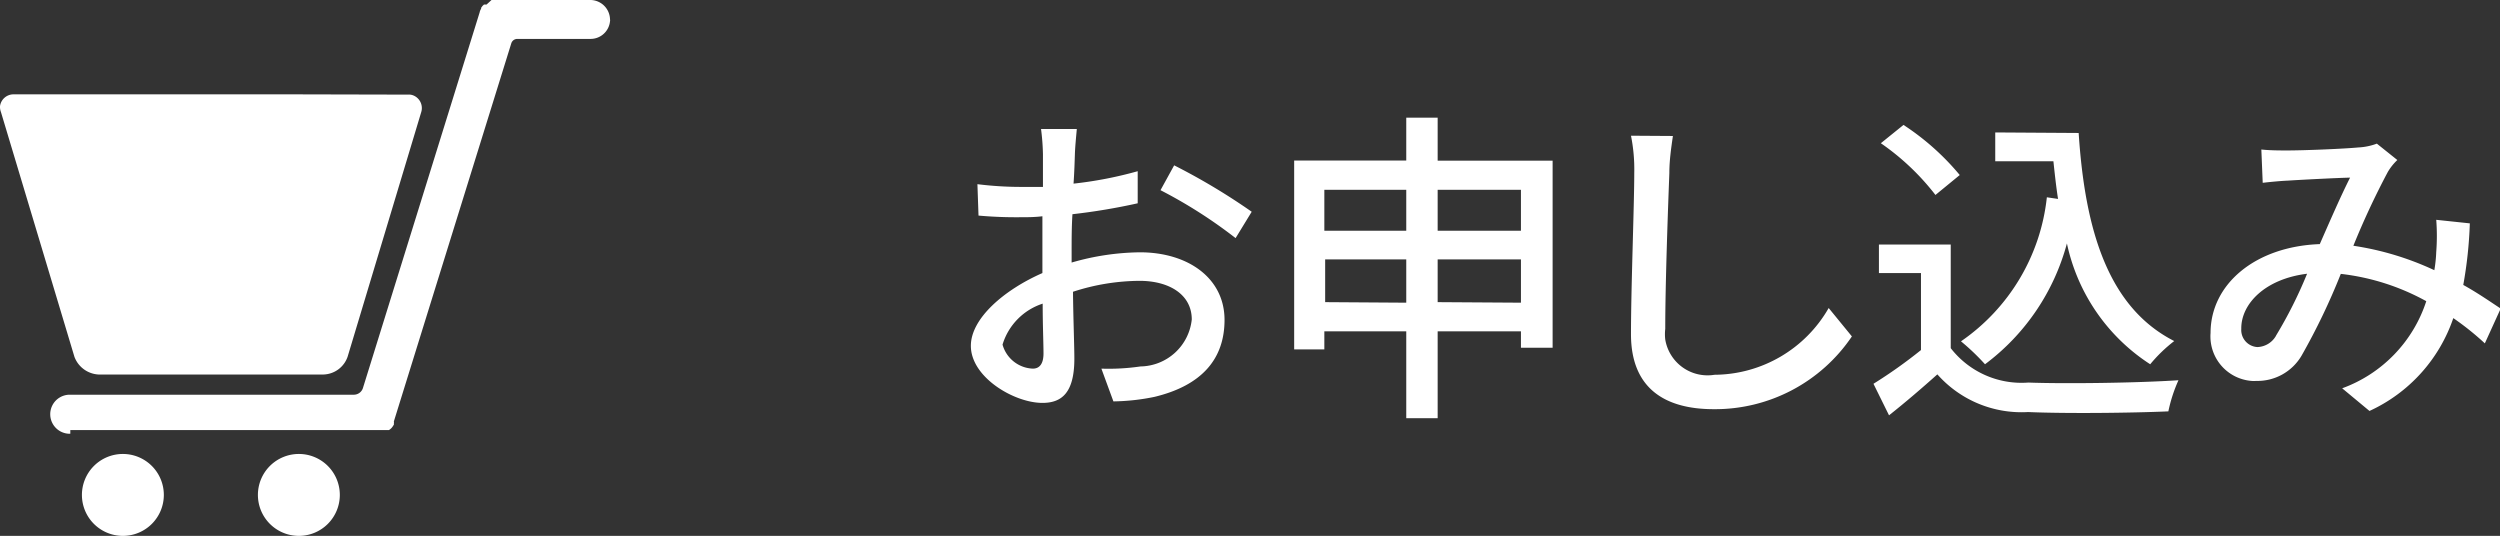 <svg xmlns="http://www.w3.org/2000/svg" viewBox="0 0 183.11 39.25"><rect x="0" y="0" width="183.11" height="39.25" fill="#333333" stroke="none"/><defs><style>.cls-1{fill:#fff;fill-rule:evenodd;}</style></defs><g id="レイヤー_2" data-name="レイヤー 2"><g id="グループ_6" data-name="グループ 6"><path id="お申し込み" class="cls-1" d="M75.65 27a2.4 2.4 0 01-2.22-1.76 4.54 4.54 0 012.94-3c0 1.54.06 2.91.06 3.65S76.15 27 75.65 27zm2.84-8.57c0-.84 0-1.78.06-2.74a45.39 45.39 0 004.78-.8v-2.35a28.9 28.9 0 01-4.7.91c.06-.84.08-1.6.1-2.18s.1-1.37.14-1.82h-2.62a16.63 16.63 0 01.14 1.87v2.37h-1.64a25.78 25.78 0 01-3.16-.2l.08 2.3a31.08 31.08 0 003.12.12c.46 0 1 0 1.56-.07V20c-2.8 1.23-5.24 3.32-5.24 5.33 0 2.31 3.18 4.18 5.24 4.18 1.4 0 2.34-.72 2.34-3.24 0-.94-.08-2.93-.1-4.9a15.94 15.94 0 014.88-.8c2.16 0 3.82 1 3.82 2.83a3.84 3.84 0 01-3.76 3.44 16 16 0 01-2.86.16l.88 2.4a15.84 15.84 0 003-.33c3.5-.84 5.14-2.8 5.14-5.64 0-3.05-2.66-4.95-6.2-4.95a18.56 18.56 0 00-5 .75v-.79zm6.51-4.5a35.12 35.12 0 015.5 3.51l1.18-1.93a46.63 46.63 0 00-5.68-3.4zm20.3 8.2V19h6.1v3.17zm-8.24 0V19H103v3.17zM103 13.9v3h-6v-3zm8.4 0v3h-6.1v-3zm-6.1-2.14V8.62H103v3.14h-8.21v13.83H97v-1.32h6v6.36h2.3v-6.36h6.1v1.2h2.32v-13.7h-8.42zm14.16-1.82a12.58 12.58 0 01.24 2.74c0 2.3-.24 8.42-.24 11.8 0 3.93 2.44 5.49 6.06 5.49a12.09 12.09 0 0010.12-5.33l-1.7-2.08a9.7 9.7 0 01-8.36 4.89 3.14 3.14 0 01-3.61-2.58 3.38 3.38 0 010-.78c0-3.31.2-8.78.3-11.42 0-.91.13-1.81.26-2.71zm26.68-.24v2.11h4.26c.1.94.2 1.87.34 2.76l-.82-.12A14.71 14.71 0 01143.63 25a16.47 16.47 0 011.76 1.68 16.3 16.3 0 006-8.85 14 14 0 006.1 8.85 10.89 10.89 0 011.76-1.7c-4.86-2.47-6.54-8.16-7-15.24zm-2.6 3.12a18.48 18.48 0 00-4.12-3.67l-1.66 1.34a17.87 17.87 0 014 3.79zm-.66 5.09h-5.26V20h3.08v5.64a35.32 35.32 0 01-3.48 2.47l1.14 2.31c1.26-1 2.42-2 3.54-3a8.23 8.23 0 006.64 2.76c2.74.12 7.56.07 10.28-.05a10.85 10.85 0 01.74-2.28c-3 .2-8.34.27-11 .17a6.56 6.56 0 01-5.68-2.52zm23.82 6.69a1.63 1.63 0 01-1.36.82 1.25 1.25 0 01-1.18-1.32v-.05c0-1.8 1.74-3.62 4.82-4a32.11 32.11 0 01-2.28 4.54zm16.46-2c-.76-.5-1.66-1.13-2.74-1.73a30.94 30.94 0 00.48-4.51l-2.46-.26a15.36 15.36 0 010 2.35 10 10 0 01-.14 1.34 21.44 21.44 0 00-5.93-1.79 57.5 57.5 0 012.52-5.4 4 4 0 01.7-.88l-1.5-1.2a4.45 4.45 0 01-1.36.28c-1.06.1-3.92.22-5.22.22-.5 0-1.26 0-1.88-.07l.1 2.44c.6-.07 1.34-.14 1.84-.16 1.08-.07 3.62-.2 4.56-.22-.66 1.3-1.46 3.14-2.22 4.87-4.72.17-8 2.93-8 6.51a3.27 3.27 0 003 3.51 1.93 1.93 0 00.34 0 3.75 3.75 0 003.32-1.84 47.63 47.63 0 002.88-6 16.9 16.9 0 016.26 2 10.12 10.12 0 01-6.16 6.38l2 1.66a11.57 11.57 0 006.14-6.8 20.54 20.54 0 012.31 1.85z"/><g id="レイヤー_2-2" data-name="レイヤー 2"><g id="レイヤー_1-2" data-name="レイヤー 1-2"><path id="シェイプ_12" data-name="シェイプ 12" class="cls-1" d="M21.48 6.91H1a1 1 0 00-1 .87 1.08 1.08 0 00.07.43l5.38 17.92a2 2 0 001.75 1.3h16.51a1.93 1.93 0 001.75-1.3l5.39-17.91A1 1 0 0030.3 7a.85.85 0 00-.42-.07zM5.15 31.77a1.43 1.43 0 11-.08-2.86h20.86a.7.7 0 00.65-.48L35.13.91a.77.77 0 01.11-.27V.57l.07-.09a.27.27 0 01.07-.08l.07-.07h.19L36 0h7.21a1.45 1.45 0 011.47 1.42.28.28 0 010 .13 1.43 1.43 0 01-1.42 1.3h-5.37a.46.46 0 00-.44.32l-8.6 27.69v.05a.08.08 0 010 .07v.12l-.05.08-.06.09a.77.77 0 01-.18.18l-.07.05H5.15zM12 36.25a3 3 0 11-3-3 3 3 0 013 3zm12.89 0a3 3 0 11-3-3 3 3 0 013 3z"/></g></g></g></g></svg>